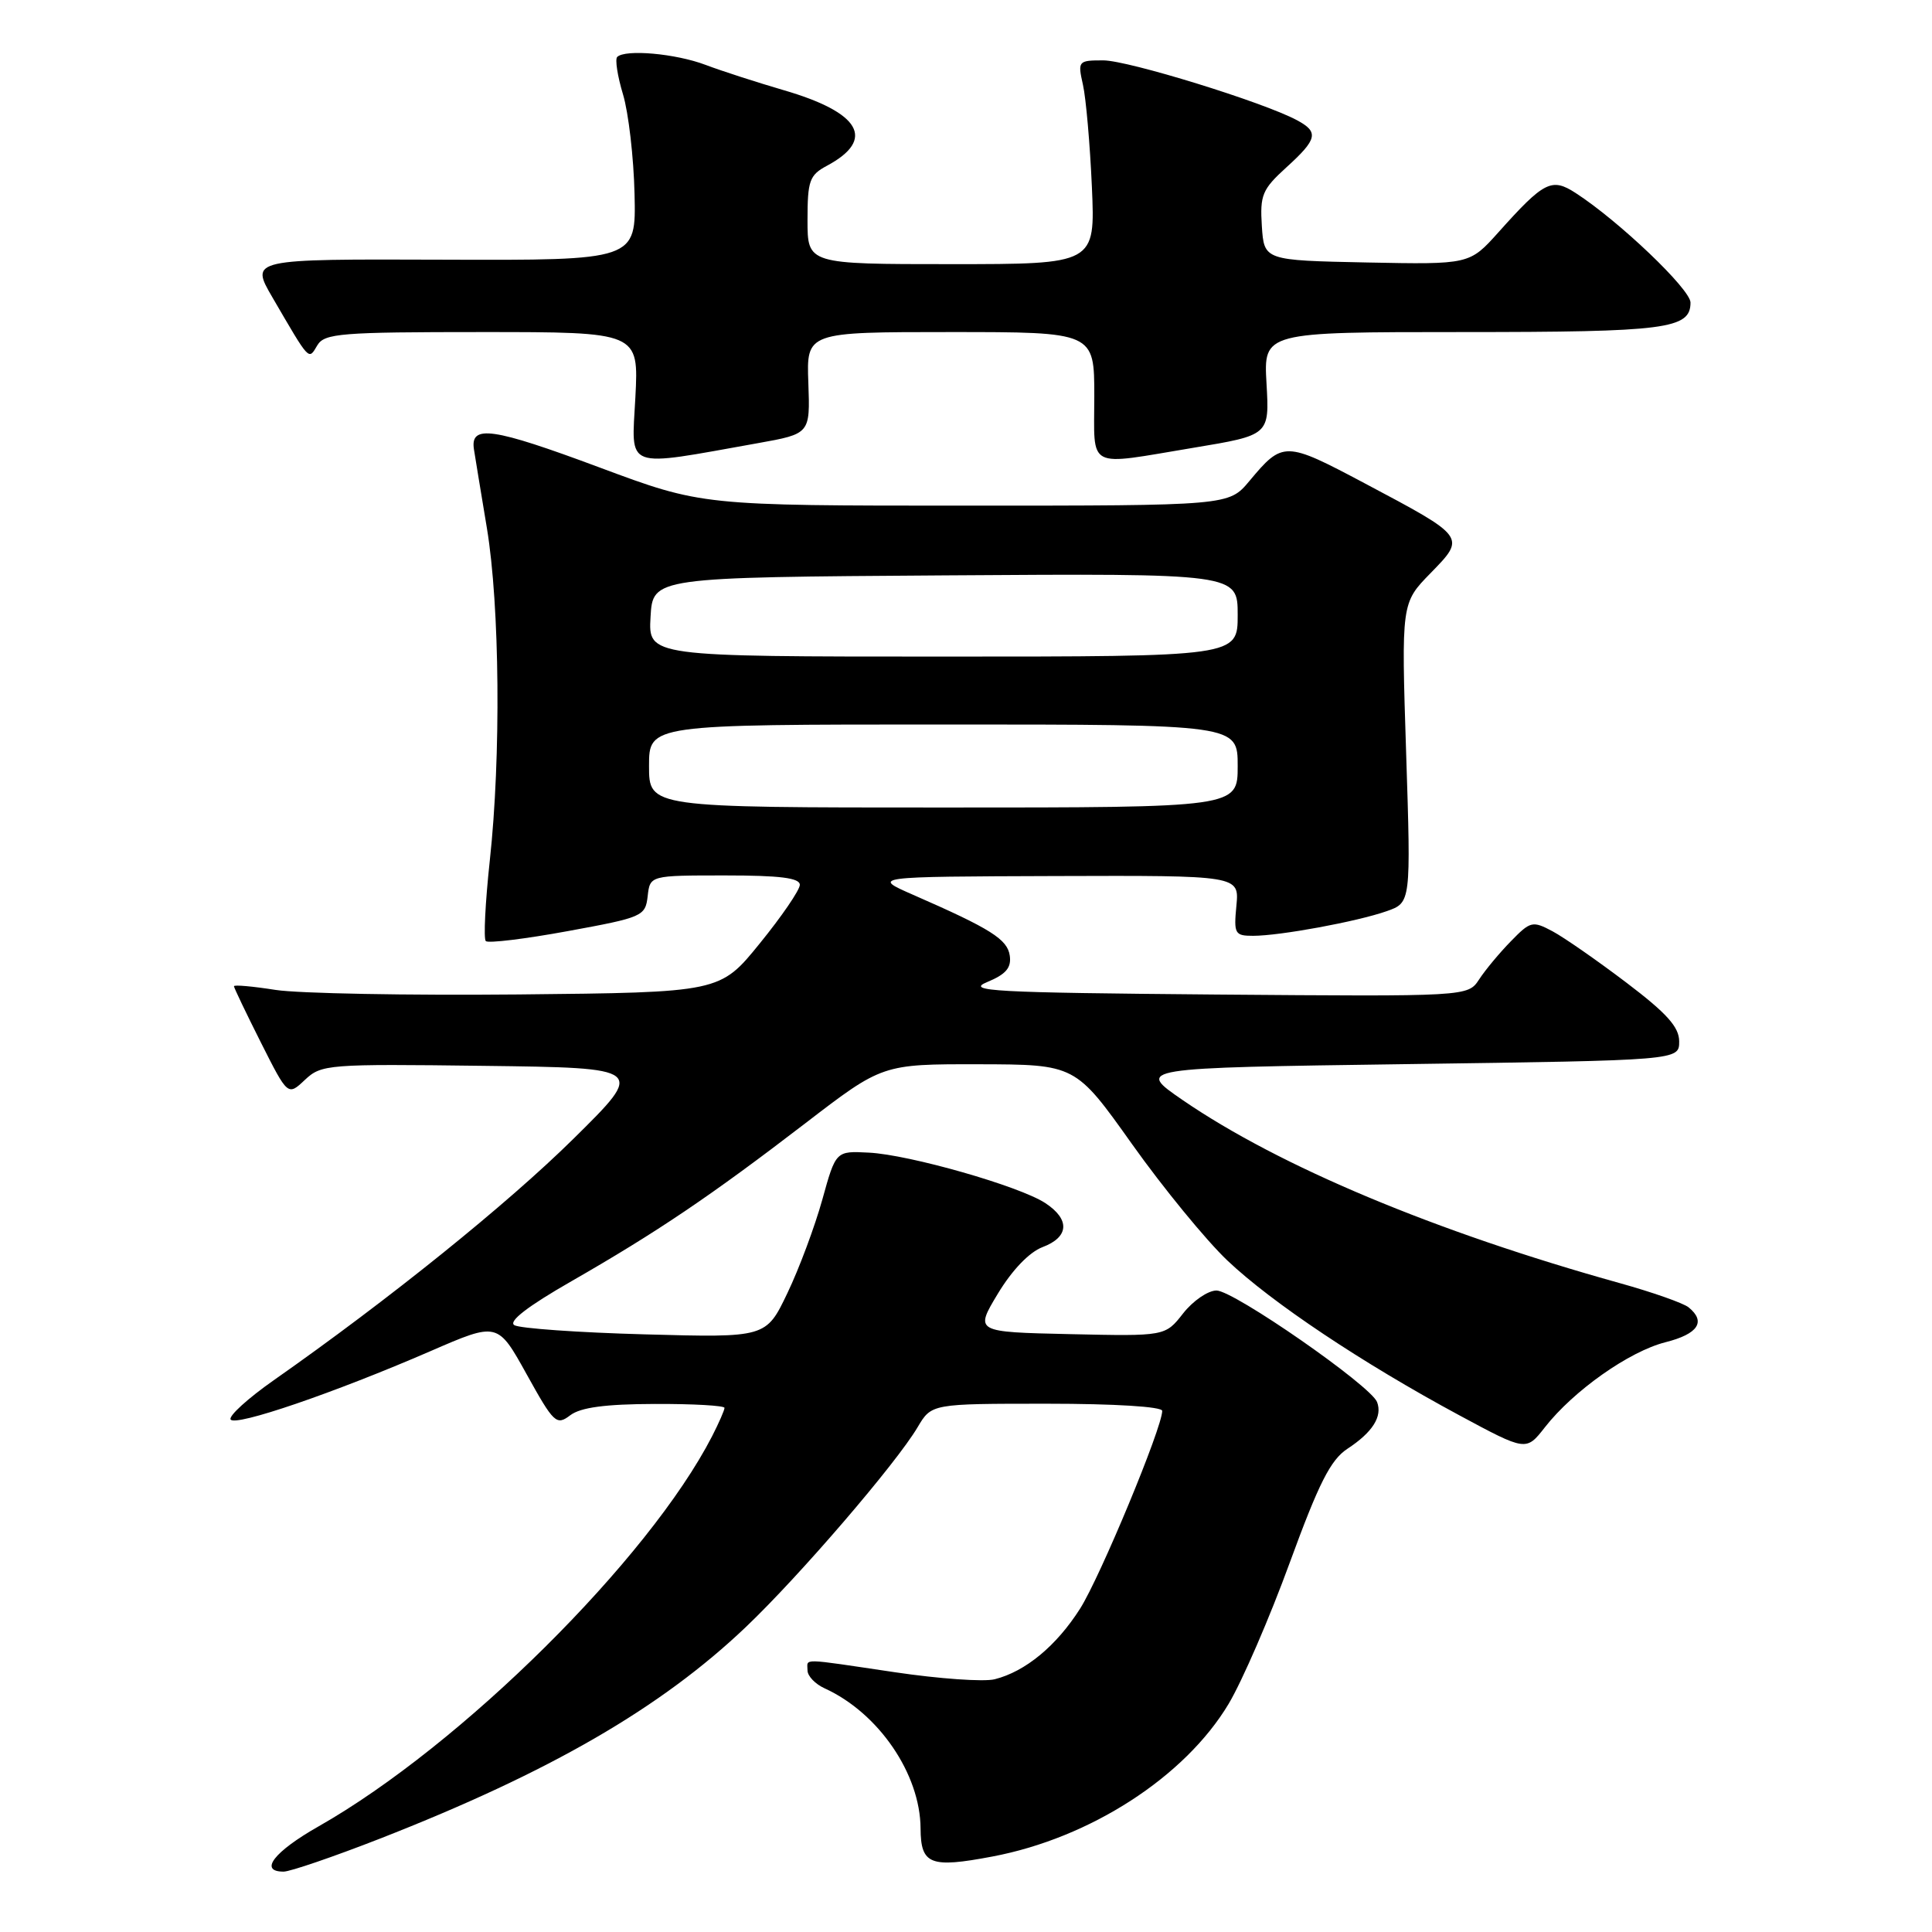 <?xml version="1.0" encoding="UTF-8" standalone="no"?>
<!DOCTYPE svg PUBLIC "-//W3C//DTD SVG 1.1//EN" "http://www.w3.org/Graphics/SVG/1.1/DTD/svg11.dtd" >
<svg xmlns="http://www.w3.org/2000/svg" xmlns:xlink="http://www.w3.org/1999/xlink" version="1.1" viewBox="0 0 256 256">
 <g >
 <path fill="currentColor"
d=" M 50.37 243.62 C 72.89 234.81 87.59 226.30 98.86 215.56 C 105.96 208.80 118.76 193.90 121.59 189.11 C 123.43 186.00 123.43 186.00 138.72 186.00 C 147.73 186.00 154.00 186.39 154.00 186.95 C 154.00 189.16 145.78 208.96 143.12 213.15 C 139.99 218.08 135.87 221.49 131.80 222.51 C 130.38 222.87 124.43 222.45 118.58 221.58 C 105.82 219.69 107.00 219.71 107.00 221.34 C 107.00 222.08 108.02 223.15 109.28 223.72 C 116.41 226.97 121.94 235.05 121.98 242.28 C 122.01 247.07 123.26 247.56 131.49 246.00 C 144.47 243.55 157.01 235.44 162.80 225.77 C 164.61 222.73 168.26 214.30 170.91 207.03 C 174.76 196.50 176.31 193.44 178.54 191.97 C 181.87 189.79 183.20 187.69 182.47 185.78 C 181.63 183.60 163.48 171.00 161.19 171.00 C 160.07 171.00 158.08 172.36 156.77 174.03 C 154.40 177.06 154.40 177.06 141.78 176.78 C 129.16 176.50 129.16 176.50 132.22 171.42 C 134.11 168.29 136.38 165.92 138.14 165.25 C 141.67 163.92 141.81 161.58 138.50 159.41 C 135.09 157.17 120.50 153.00 115.13 152.73 C 110.75 152.50 110.75 152.50 108.96 158.96 C 107.97 162.51 105.90 168.08 104.34 171.33 C 101.51 177.25 101.51 177.25 85.46 176.81 C 76.63 176.57 68.84 176.02 68.15 175.59 C 67.33 175.09 69.94 173.08 75.70 169.78 C 87.06 163.26 94.14 158.49 106.71 148.84 C 116.92 141.00 116.92 141.00 129.71 141.02 C 142.50 141.05 142.50 141.05 150.00 151.60 C 154.12 157.40 159.81 164.34 162.63 167.02 C 168.51 172.60 180.51 180.61 193.36 187.53 C 202.22 192.30 202.22 192.30 204.70 189.13 C 208.50 184.27 215.89 179.06 220.69 177.85 C 225.01 176.76 226.09 175.13 223.75 173.23 C 223.06 172.67 218.94 171.22 214.59 170.01 C 190.18 163.21 169.54 154.56 156.73 145.78 C 150.50 141.50 150.50 141.50 186.50 141.00 C 222.50 140.50 222.50 140.50 222.50 138.00 C 222.50 136.09 220.88 134.28 215.50 130.20 C 211.65 127.28 207.25 124.22 205.72 123.40 C 203.07 121.99 202.79 122.06 200.21 124.71 C 198.71 126.24 196.81 128.52 195.99 129.78 C 194.50 132.05 194.50 132.05 161.00 131.78 C 131.56 131.53 127.90 131.33 130.80 130.13 C 133.29 129.10 134.03 128.24 133.80 126.63 C 133.49 124.46 131.29 123.07 121.00 118.57 C 115.50 116.16 115.50 116.16 139.86 116.08 C 164.21 116.00 164.21 116.00 163.83 120.00 C 163.47 123.74 163.62 124.00 166.04 124.00 C 169.59 124.00 179.80 122.12 183.73 120.74 C 186.96 119.61 186.96 119.61 186.32 99.76 C 185.68 79.91 185.68 79.91 189.55 75.95 C 194.26 71.12 194.32 71.20 180.79 64.02 C 170.27 58.44 169.98 58.43 165.54 63.75 C 162.82 67.00 162.82 67.00 127.92 67.00 C 93.02 67.00 93.02 67.00 79.44 61.94 C 65.24 56.65 62.29 56.23 62.80 59.54 C 62.97 60.62 63.74 65.33 64.52 70.00 C 66.22 80.28 66.40 100.26 64.90 114.03 C 64.30 119.59 64.06 124.39 64.37 124.70 C 64.68 125.01 69.56 124.42 75.22 123.38 C 85.16 121.56 85.51 121.41 85.82 118.75 C 86.13 116.00 86.13 116.00 96.07 116.00 C 103.36 116.00 105.99 116.33 105.98 117.25 C 105.97 117.94 103.59 121.42 100.68 125.00 C 95.41 131.50 95.41 131.50 68.72 131.77 C 54.04 131.91 39.55 131.64 36.52 131.17 C 33.48 130.69 31.00 130.47 31.00 130.68 C 31.00 130.88 32.61 134.24 34.57 138.14 C 38.14 145.22 38.14 145.22 40.40 143.09 C 42.59 141.03 43.42 140.97 64.09 141.23 C 85.50 141.50 85.50 141.50 76.00 150.88 C 67.23 159.54 51.47 172.24 36.27 182.89 C 32.85 185.29 30.27 187.63 30.56 188.09 C 31.15 189.06 44.30 184.56 57.05 179.03 C 65.94 175.17 65.94 175.17 69.78 182.09 C 73.39 188.60 73.73 188.92 75.56 187.53 C 76.93 186.49 80.20 186.05 86.75 186.03 C 91.84 186.01 96.00 186.25 96.00 186.55 C 96.00 186.85 95.26 188.54 94.36 190.30 C 85.97 206.61 61.11 231.27 42.22 242.00 C 36.30 245.36 34.26 248.00 37.58 248.00 C 38.44 248.00 44.20 246.03 50.37 243.62 Z  M 100.43 58.72 C 107.35 57.48 107.35 57.48 107.11 50.74 C 106.86 44.00 106.86 44.00 125.93 44.00 C 145.00 44.00 145.00 44.00 145.00 52.50 C 145.00 62.35 143.77 61.72 158.15 59.33 C 168.21 57.66 168.21 57.66 167.82 50.83 C 167.43 44.00 167.43 44.00 193.78 44.00 C 220.80 44.00 224.00 43.59 224.00 40.09 C 224.00 38.33 214.51 29.28 208.79 25.58 C 205.60 23.51 204.60 24.02 198.55 30.78 C 194.72 35.05 194.72 35.05 181.11 34.78 C 167.50 34.50 167.50 34.50 167.20 29.95 C 166.94 25.85 167.25 25.09 170.45 22.18 C 174.58 18.43 174.78 17.49 171.84 15.92 C 167.38 13.53 149.47 8.00 146.19 8.00 C 142.85 8.00 142.79 8.08 143.50 11.25 C 143.90 13.04 144.43 19.11 144.68 24.75 C 145.13 35.00 145.13 35.00 126.06 35.00 C 107.00 35.00 107.00 35.00 107.00 29.17 C 107.00 23.93 107.26 23.20 109.58 21.96 C 116.09 18.47 114.02 14.90 103.78 11.93 C 100.33 10.92 95.70 9.43 93.50 8.60 C 89.52 7.09 82.83 6.50 81.78 7.55 C 81.48 7.86 81.82 10.08 82.55 12.50 C 83.28 14.92 83.97 20.86 84.08 25.70 C 84.29 34.50 84.29 34.50 58.71 34.41 C 33.14 34.32 33.14 34.32 36.10 39.41 C 41.12 48.02 40.86 47.74 42.05 45.75 C 43.00 44.17 45.16 44.00 63.87 44.00 C 84.64 44.00 84.64 44.00 84.19 52.66 C 83.68 62.37 82.48 61.92 100.43 58.72 Z  M 86.00 101.50 C 86.00 96.00 86.00 96.00 125.00 96.00 C 164.00 96.00 164.00 96.00 164.00 101.50 C 164.00 107.00 164.00 107.00 125.00 107.00 C 86.00 107.00 86.00 107.00 86.00 101.50 Z  M 86.20 81.75 C 86.50 76.50 86.50 76.50 125.25 76.24 C 164.00 75.98 164.00 75.98 164.00 81.49 C 164.00 87.00 164.00 87.00 124.95 87.00 C 85.90 87.00 85.90 87.00 86.20 81.75 Z "/>
</g>
</svg>